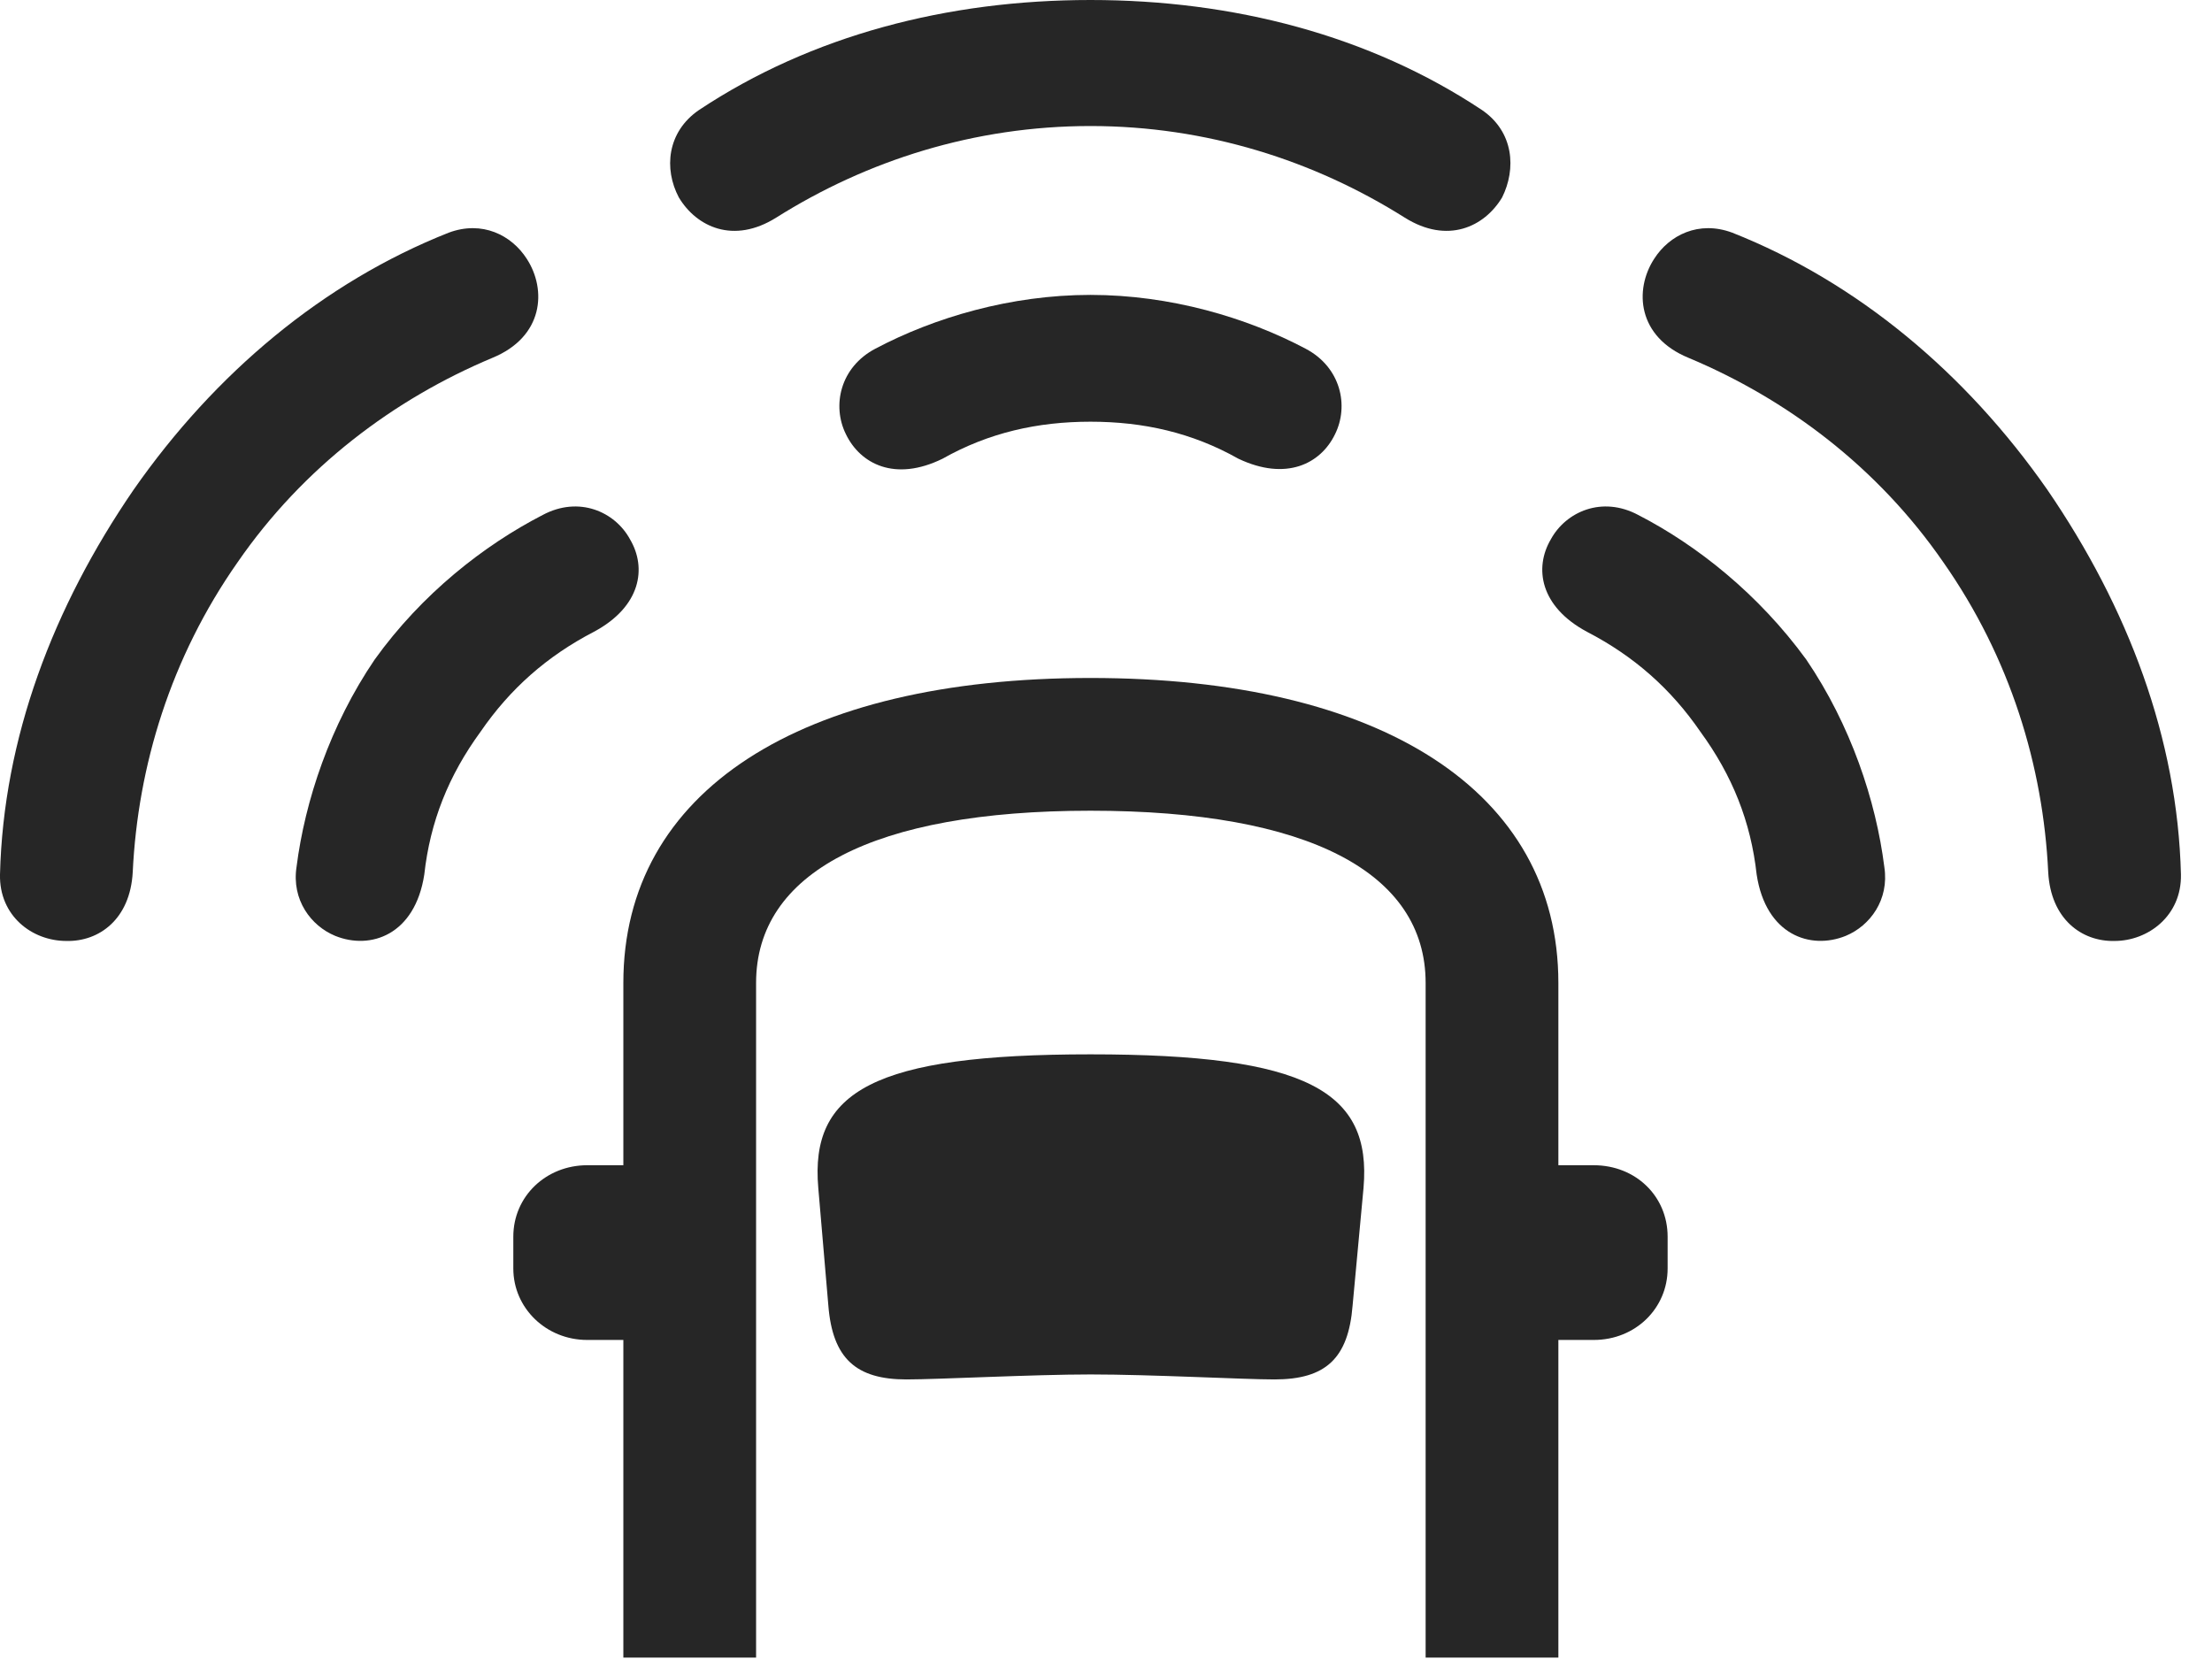 <?xml version="1.0" encoding="UTF-8"?>
<!--Generator: Apple Native CoreSVG 341-->
<!DOCTYPE svg
PUBLIC "-//W3C//DTD SVG 1.1//EN"
       "http://www.w3.org/Graphics/SVG/1.1/DTD/svg11.dtd">
<svg version="1.1" xmlns="http://www.w3.org/2000/svg" xmlns:xlink="http://www.w3.org/1999/xlink" viewBox="0 0 25.713 19.287">
 <g>
  <rect height="19.287" opacity="0" width="25.713" x="0" y="0"/>
  <path d="M2.764 6.533C3.526 5.43 4.58 4.639 5.723 4.16C6.319 3.916 6.358 3.369 6.123 3.008C5.947 2.734 5.606 2.559 5.215 2.705C3.76 3.281 2.5 4.336 1.553 5.693C0.615 7.061 0.039 8.584 0 10.166C-0.01 10.645 0.371 10.938 0.772 10.938C1.153 10.947 1.514 10.684 1.543 10.137C1.602 8.906 1.983 7.646 2.764 6.533ZM12.676 1.465C14.024 1.465 15.274 1.865 16.328 2.529C16.826 2.842 17.256 2.637 17.461 2.295C17.627 1.963 17.598 1.533 17.227 1.279C15.918 0.41 14.336 0 12.676 0C11.016 0 9.434 0.41 8.125 1.279C7.754 1.533 7.715 1.963 7.891 2.295C8.096 2.637 8.526 2.842 9.024 2.529C10.078 1.865 11.328 1.465 12.676 1.465ZM22.588 6.533C23.369 7.646 23.75 8.906 23.809 10.137C23.838 10.684 24.199 10.947 24.58 10.938C24.971 10.938 25.361 10.645 25.352 10.166C25.313 8.584 24.736 7.061 23.799 5.693C22.852 4.336 21.592 3.281 20.137 2.705C19.746 2.559 19.404 2.734 19.229 3.008C18.994 3.369 19.033 3.916 19.629 4.16C20.772 4.639 21.826 5.43 22.588 6.533Z" fill="black" fill-opacity="0.85"/>
  <path d="M5.586 8.506C5.928 8.008 6.358 7.627 6.904 7.344C7.451 7.051 7.52 6.602 7.324 6.27C7.149 5.947 6.729 5.762 6.309 5.986C5.625 6.338 4.903 6.904 4.356 7.666C3.838 8.428 3.545 9.307 3.447 10.078C3.389 10.459 3.613 10.762 3.897 10.879C4.307 11.045 4.824 10.869 4.932 10.166C5 9.551 5.215 9.014 5.586 8.506ZM12.676 4.902C13.291 4.902 13.858 5.029 14.395 5.332C14.951 5.596 15.352 5.391 15.518 5.049C15.684 4.717 15.586 4.268 15.176 4.053C14.492 3.691 13.604 3.428 12.676 3.428C11.748 3.428 10.86 3.691 10.176 4.053C9.766 4.268 9.668 4.717 9.834 5.049C10 5.391 10.401 5.605 10.957 5.332C11.494 5.029 12.061 4.902 12.676 4.902ZM19.766 8.506C20.137 9.014 20.352 9.551 20.42 10.166C20.527 10.869 21.045 11.045 21.455 10.879C21.738 10.762 21.963 10.459 21.904 10.078C21.807 9.307 21.514 8.428 20.996 7.666C20.44 6.904 19.727 6.338 19.043 5.986C18.623 5.762 18.203 5.947 18.027 6.27C17.832 6.602 17.901 7.051 18.447 7.344C18.994 7.627 19.424 8.008 19.766 8.506Z" fill="black" fill-opacity="0.85"/>
  <path d="M7.246 19.268L8.789 19.268L8.789 11.426C8.789 10.146 10.147 9.424 12.676 9.424C15.215 9.424 16.572 10.146 16.572 11.426L16.572 19.268L18.115 19.268L18.115 11.426C18.115 9.199 16.055 7.881 12.676 7.881C9.297 7.881 7.246 9.199 7.246 11.426ZM12.676 15.977C13.389 15.977 14.453 16.035 14.815 16.035C15.41 16.035 15.674 15.791 15.723 15.176L15.85 13.809C15.947 12.685 15.195 12.256 12.676 12.256C10.156 12.256 9.414 12.685 9.512 13.809L9.629 15.176C9.678 15.791 9.951 16.035 10.537 16.035C10.908 16.035 12.012 15.977 12.676 15.977ZM8.076 15.576L8.076 13.545L6.826 13.545C6.348 13.545 5.967 13.906 5.967 14.375L5.967 14.746C5.967 15.205 6.348 15.576 6.826 15.576ZM17.276 15.576L18.526 15.576C19.014 15.576 19.385 15.205 19.385 14.746L19.385 14.375C19.385 13.906 19.014 13.545 18.526 13.545L17.276 13.545Z" fill="black" fill-opacity="0.85"/>
 </g>
</svg>
